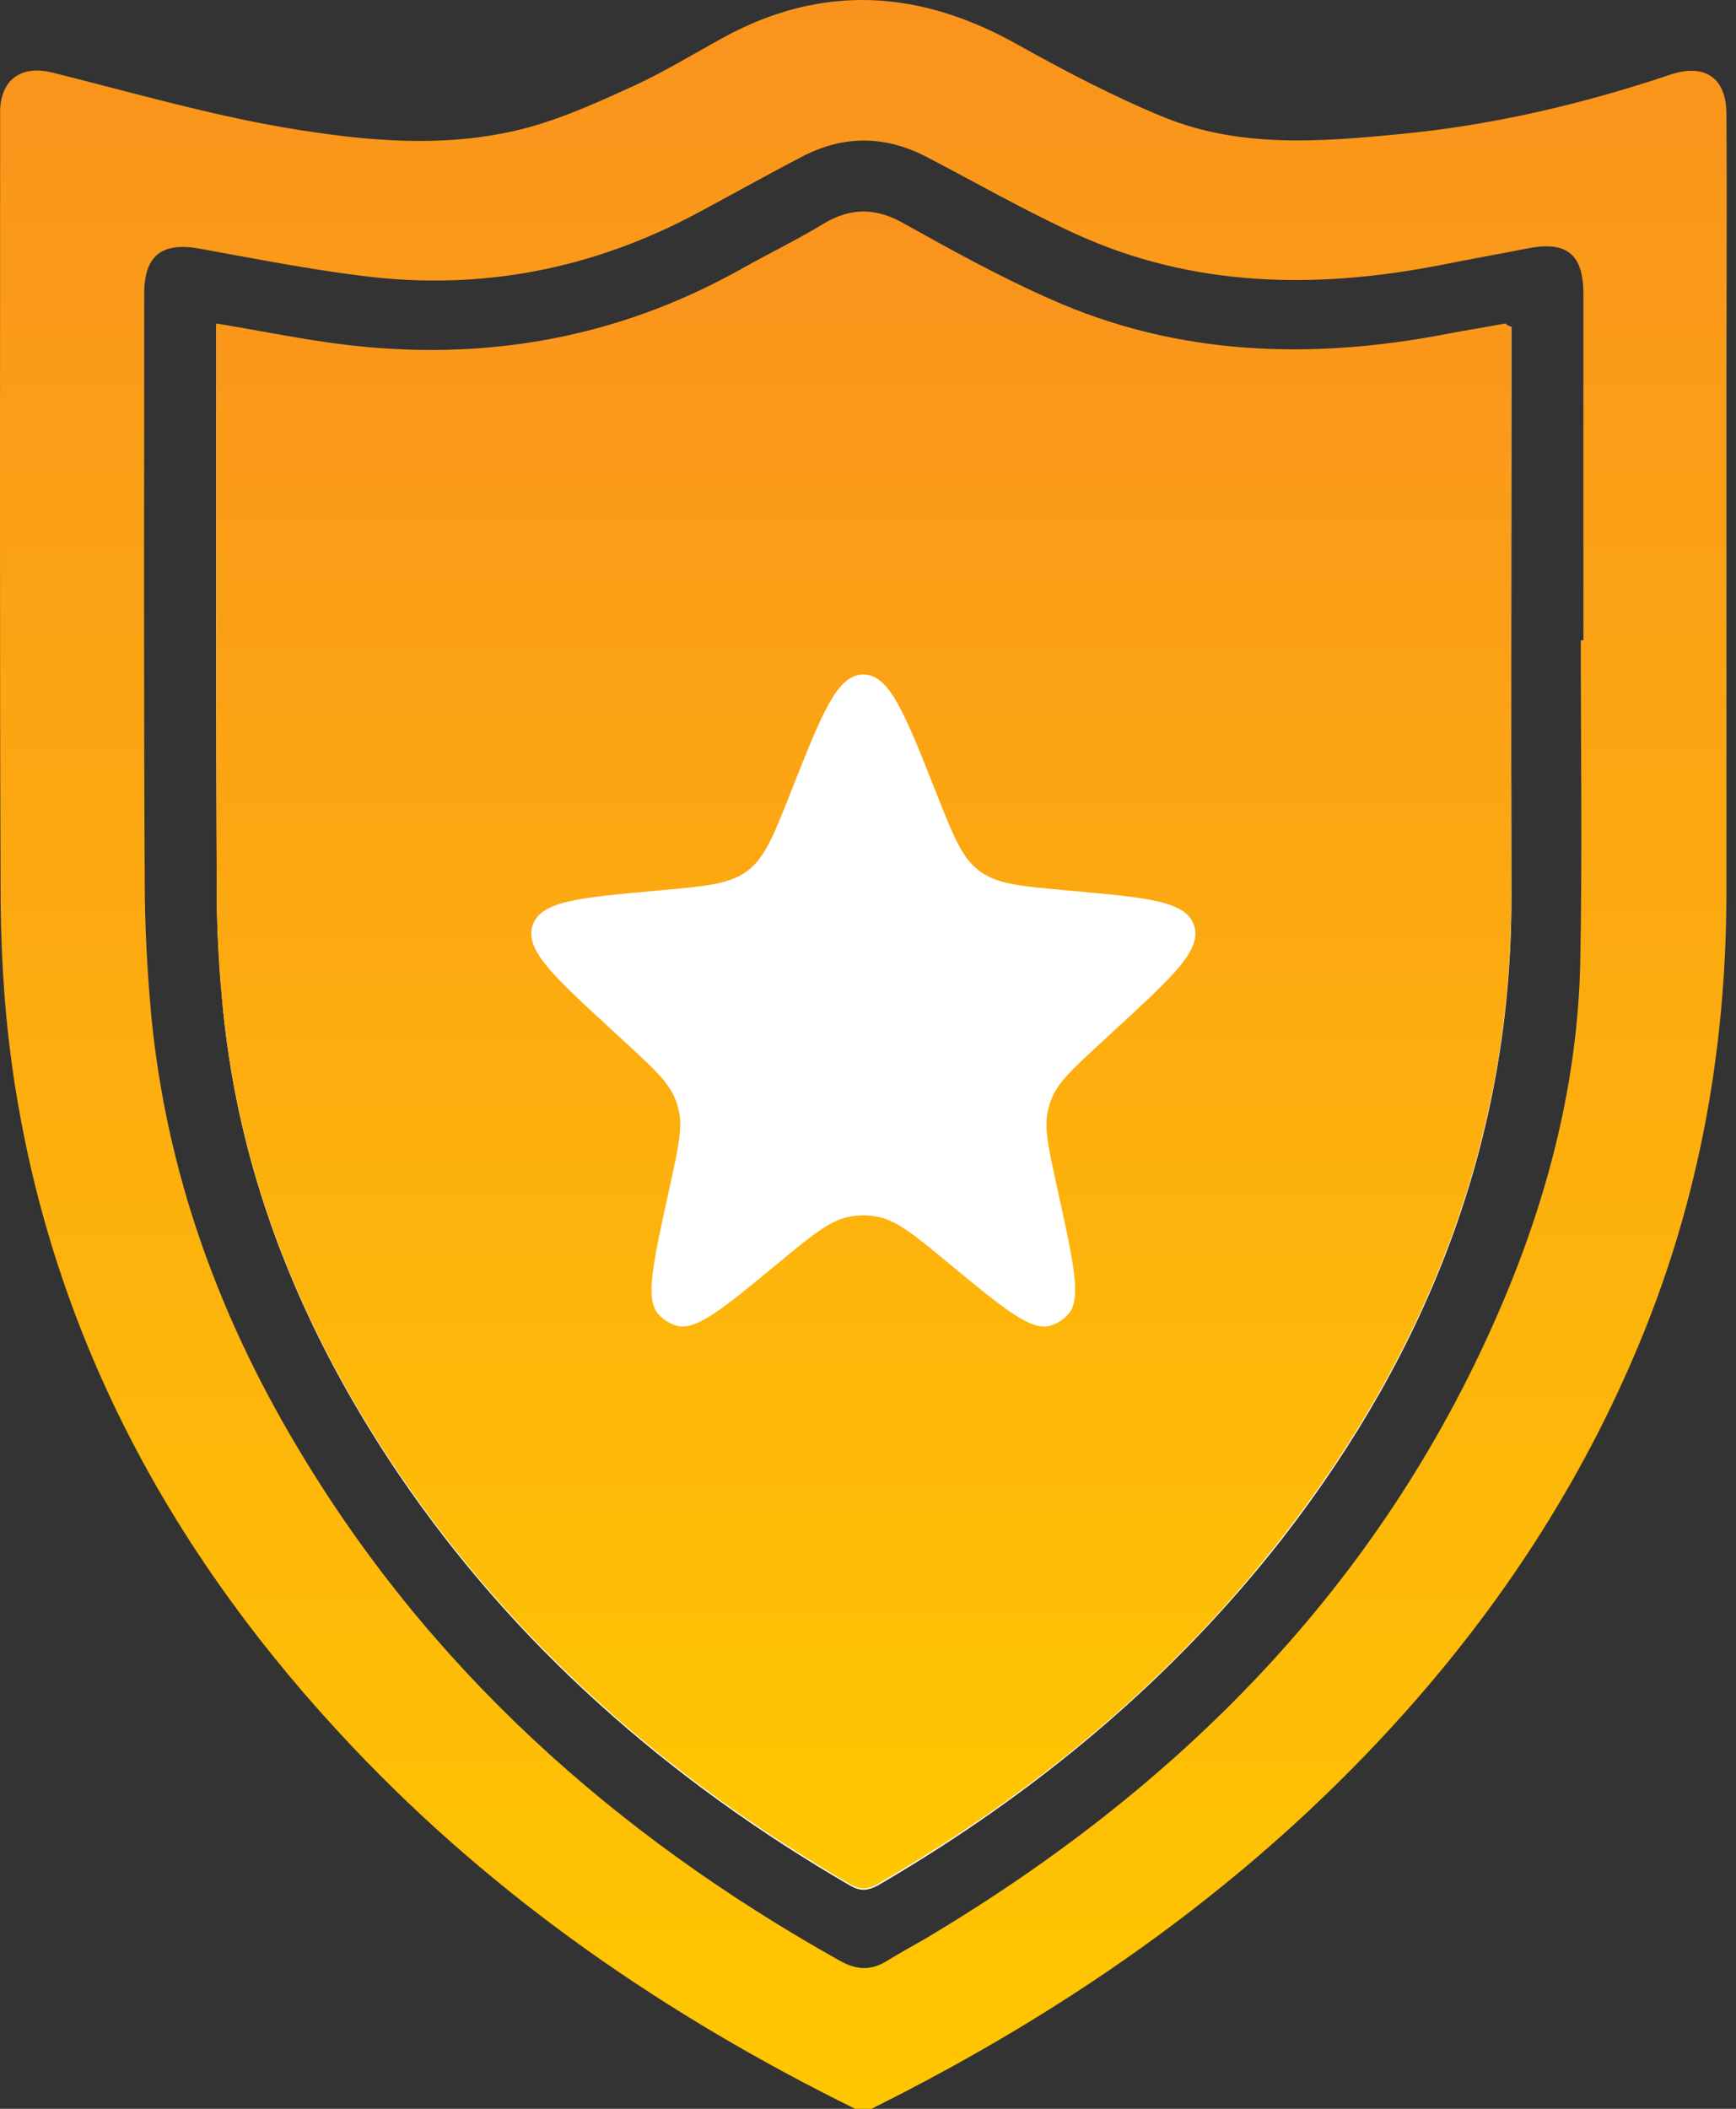 <svg width="56" height="68" viewBox="0 0 56 68" fill="none" xmlns="http://www.w3.org/2000/svg">
<rect x="0" y="0" width="56" height="68" fill="#333333" stroke="none"/>
<path d="M27.584 68C21.506 65.005 16.007 61.228 11.377 56.336C5.622 50.263 1.775 43.242 0.481 34.989C0.175 33.042 0.038 31.062 0.021 29.099C-0.013 20.697 0.004 12.278 0.004 3.859C0.004 3.742 0.004 3.642 0.004 3.526C0.055 2.527 0.719 2.095 1.707 2.344C4.175 2.96 6.644 3.675 9.146 4.108C11.802 4.557 14.509 4.824 17.165 4.075C18.323 3.742 19.446 3.226 20.536 2.727C21.489 2.278 22.392 1.729 23.328 1.213C26.529 -0.534 29.661 -0.334 32.81 1.429C34.36 2.294 35.943 3.126 37.577 3.792C40.012 4.774 42.6 4.574 45.153 4.324C48.133 4.042 51.044 3.359 53.87 2.411C54.993 2.028 55.691 2.511 55.691 3.675C55.709 6.404 55.691 9.116 55.691 11.845C55.691 17.419 55.691 23.009 55.691 28.583C55.709 33.492 54.908 38.267 53.07 42.859C51.248 47.401 48.66 51.461 45.392 55.138C40.54 60.596 34.666 64.739 28.112 68C27.959 68 27.771 68 27.584 68ZM50.993 20.647C51.027 20.647 51.044 20.647 51.078 20.647C51.078 16.92 51.078 13.209 51.078 9.482C51.078 8.185 50.533 7.752 49.239 8.018C48.303 8.201 47.367 8.368 46.447 8.551C42.429 9.333 38.463 9.266 34.683 7.536C33.049 6.787 31.483 5.888 29.882 5.056C28.537 4.358 27.192 4.358 25.864 5.056C24.741 5.639 23.651 6.254 22.528 6.853C19.157 8.667 15.548 9.383 11.717 8.9C9.947 8.684 8.193 8.334 6.44 8.018C5.248 7.802 4.669 8.218 4.652 9.416C4.652 9.599 4.652 9.765 4.652 9.948C4.652 16.105 4.635 22.261 4.669 28.417C4.669 29.898 4.754 31.379 4.89 32.859C5.384 37.784 7.018 42.343 9.555 46.603C13.794 53.757 19.804 59.148 27.09 63.225C27.618 63.524 28.095 63.557 28.622 63.225C29.133 62.909 29.678 62.626 30.189 62.31C38.378 57.368 44.728 50.812 48.456 42.044C49.954 38.533 50.891 34.856 50.976 31.046C51.044 27.552 50.993 24.108 50.993 20.647Z" fill="url(#paint0_linear_1132_27291)"/>
<path d="M48.755 10.544C48.653 10.511 48.602 10.478 48.568 10.478C47.938 10.578 47.325 10.677 46.695 10.81C42.303 11.642 37.996 11.509 33.859 9.679C32.241 8.947 30.675 8.082 29.126 7.233C28.241 6.751 27.44 6.734 26.589 7.25C25.738 7.749 24.836 8.182 23.984 8.681C19.779 11.06 15.268 11.775 10.501 11.077C9.343 10.91 8.203 10.694 6.977 10.478C6.977 10.827 6.977 11.093 6.977 11.343C6.977 17.15 6.96 22.94 6.994 28.747C6.994 30.028 7.079 31.309 7.198 32.59C7.743 38.031 9.769 42.956 12.833 47.498C16.596 53.056 21.567 57.398 27.406 60.793C27.747 60.992 27.985 60.976 28.326 60.793C33.382 57.848 37.791 54.187 41.367 49.611C46.116 43.489 48.772 36.65 48.755 28.897C48.738 23.056 48.755 17.2 48.755 11.36C48.755 11.043 48.755 10.794 48.755 10.544Z" fill="white"/>
<path d="M48.751 10.547C48.751 10.78 48.751 11.046 48.751 11.313C48.751 17.153 48.734 23.01 48.751 28.85C48.768 36.603 46.112 43.442 41.362 49.565C37.804 54.157 33.378 57.817 28.321 60.746C27.981 60.945 27.743 60.945 27.402 60.746C21.563 57.352 16.591 53.009 12.829 47.452C9.765 42.926 7.739 38.001 7.194 32.544C7.058 31.262 6.99 29.981 6.99 28.7C6.973 22.893 6.973 17.103 6.973 11.296C6.973 11.03 6.973 10.764 6.973 10.431C8.198 10.63 9.339 10.864 10.497 11.03C15.264 11.729 19.775 11.013 23.98 8.634C24.848 8.151 25.734 7.719 26.585 7.203C27.453 6.687 28.253 6.704 29.122 7.186C30.671 8.052 32.237 8.917 33.854 9.632C37.974 11.479 42.299 11.612 46.691 10.764C47.304 10.647 47.934 10.547 48.564 10.431C48.615 10.481 48.649 10.514 48.751 10.547Z" fill="url(#paint1_linear_1132_27291)"/>
<path d="M25.545 25.452C26.522 22.984 27.01 21.75 27.85 21.75C28.69 21.75 29.178 22.984 30.155 25.452L30.201 25.567C30.753 26.961 31.028 27.659 31.591 28.082C32.153 28.506 32.891 28.573 34.368 28.707L34.635 28.731C37.051 28.951 38.259 29.06 38.518 29.839C38.776 30.618 37.879 31.446 36.084 33.1L35.486 33.653C34.577 34.49 34.123 34.909 33.911 35.458C33.872 35.56 33.839 35.665 33.813 35.772C33.674 36.344 33.807 36.952 34.073 38.167L34.156 38.545C34.645 40.778 34.889 41.895 34.462 42.376C34.303 42.556 34.095 42.686 33.865 42.75C33.249 42.92 32.374 42.198 30.625 40.753C29.476 39.804 28.901 39.329 28.242 39.223C27.982 39.181 27.718 39.181 27.458 39.223C26.799 39.329 26.224 39.804 25.076 40.753C23.326 42.198 22.451 42.92 21.835 42.75C21.605 42.686 21.397 42.556 21.238 42.376C20.811 41.895 21.055 40.778 21.544 38.545L21.627 38.167C21.893 36.952 22.026 36.344 21.887 35.772C21.861 35.665 21.828 35.56 21.789 35.458C21.577 34.909 21.123 34.49 20.215 33.653L19.616 33.1C17.821 31.446 16.924 30.618 17.182 29.839C17.441 29.06 18.649 28.951 21.065 28.731L21.332 28.707C22.809 28.573 23.547 28.506 24.109 28.082C24.672 27.659 24.948 26.961 25.5 25.567L25.545 25.452Z" fill="white"/>
<defs>
<linearGradient id="paint0_linear_1132_27291" x1="27.849" y1="0" x2="27.849" y2="68" gradientUnits="userSpaceOnUse">
<stop stop-color="#FA931D"/>
<stop offset="1" stop-color="#FFC700"/>
</linearGradient>
<linearGradient id="paint1_linear_1132_27291" x1="27.862" y1="6.82" x2="27.862" y2="60.895" gradientUnits="userSpaceOnUse">
<stop stop-color="#FA931D"/>
<stop offset="1" stop-color="#FFC700"/>
</linearGradient>
</defs>
</svg>
